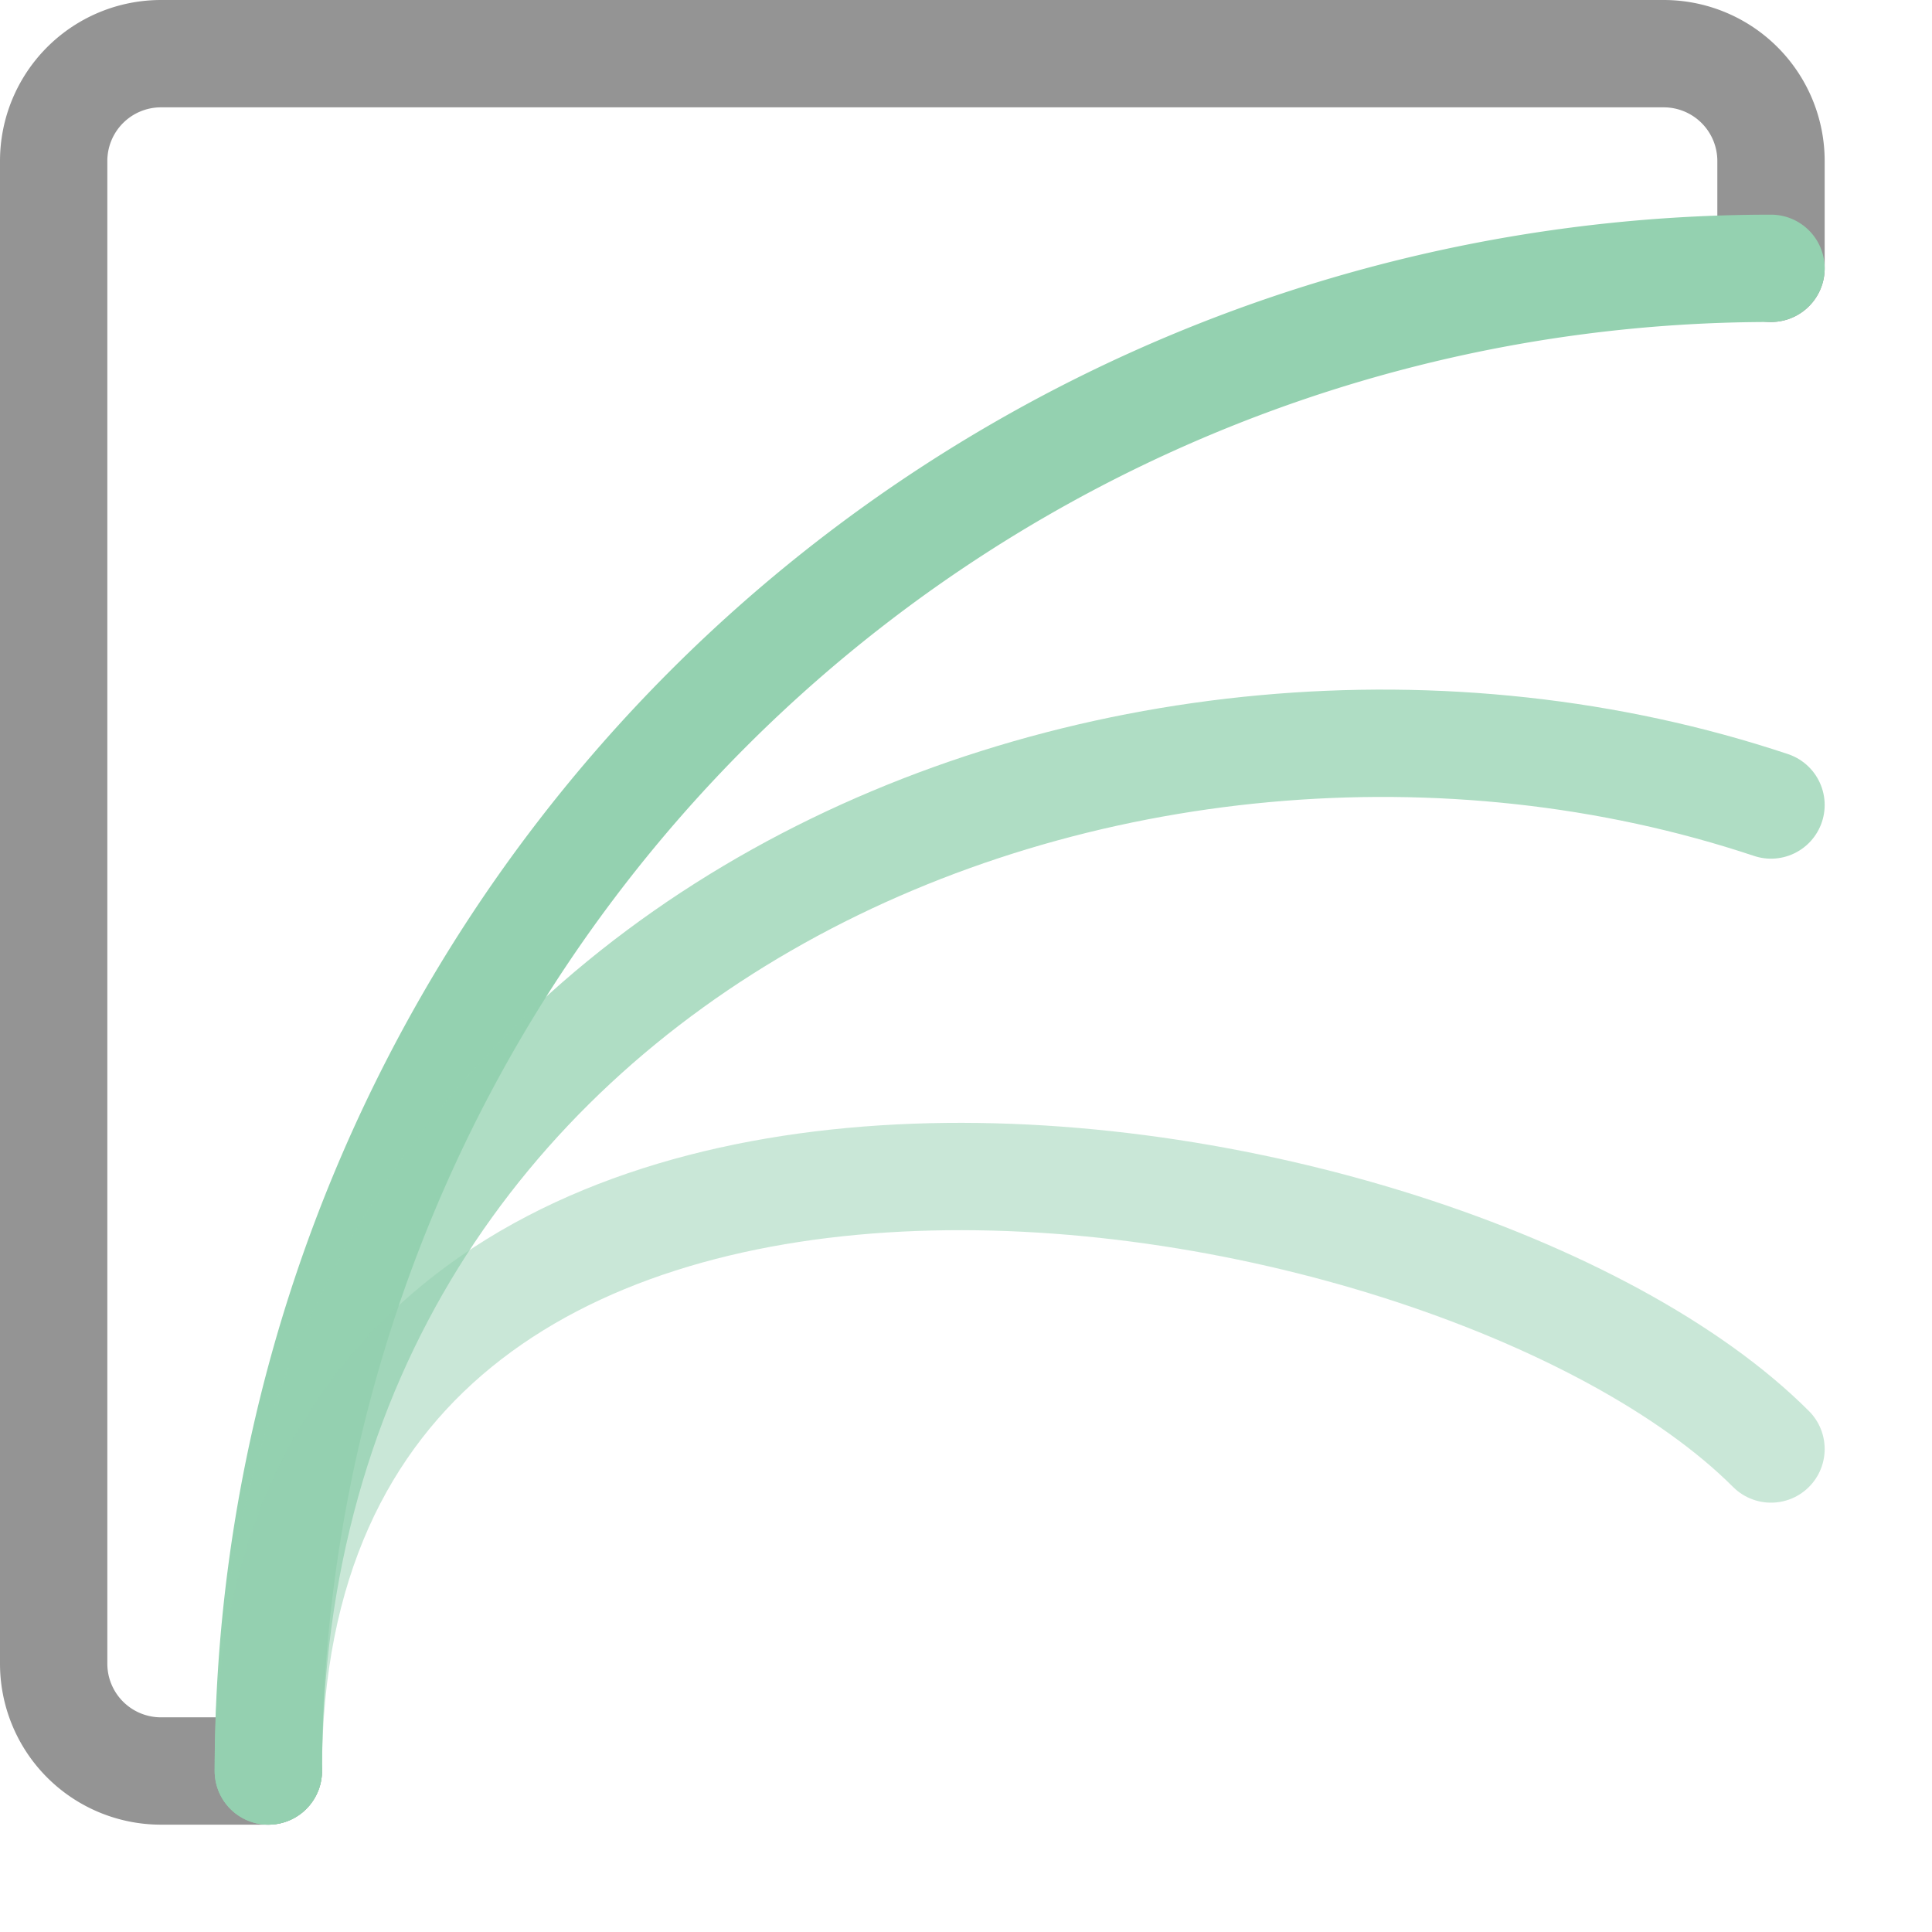 <svg xmlns="http://www.w3.org/2000/svg" width="18" height="18" viewBox="0 0 18 18"><path d="M2.5,16.5h-1a1,1,0,0,1-1-1V1.5a1,1,0,0,1,1-1h14a1,1,0,0,1,1,1v1" style="fill:none;stroke:#949494;stroke-linecap:round;stroke-linejoin:round"/><path d="M2.5,16.5a14,14,0,0,1,14-14" style="fill:none;stroke:#94D1B0;stroke-linecap:round;stroke-linejoin:round"/><path d="M2.5,16.5c0-7.732,8-11,14-9" style="fill:none;stroke:#94D1B0;stroke-linecap:round;stroke-linejoin:round;opacity:0.75"/><path d="M2.5,16.5c0-7.732,11-6,14-3" style="fill:none;stroke:#94D1B0;stroke-linecap:round;stroke-linejoin:round;opacity:0.5"/></svg>